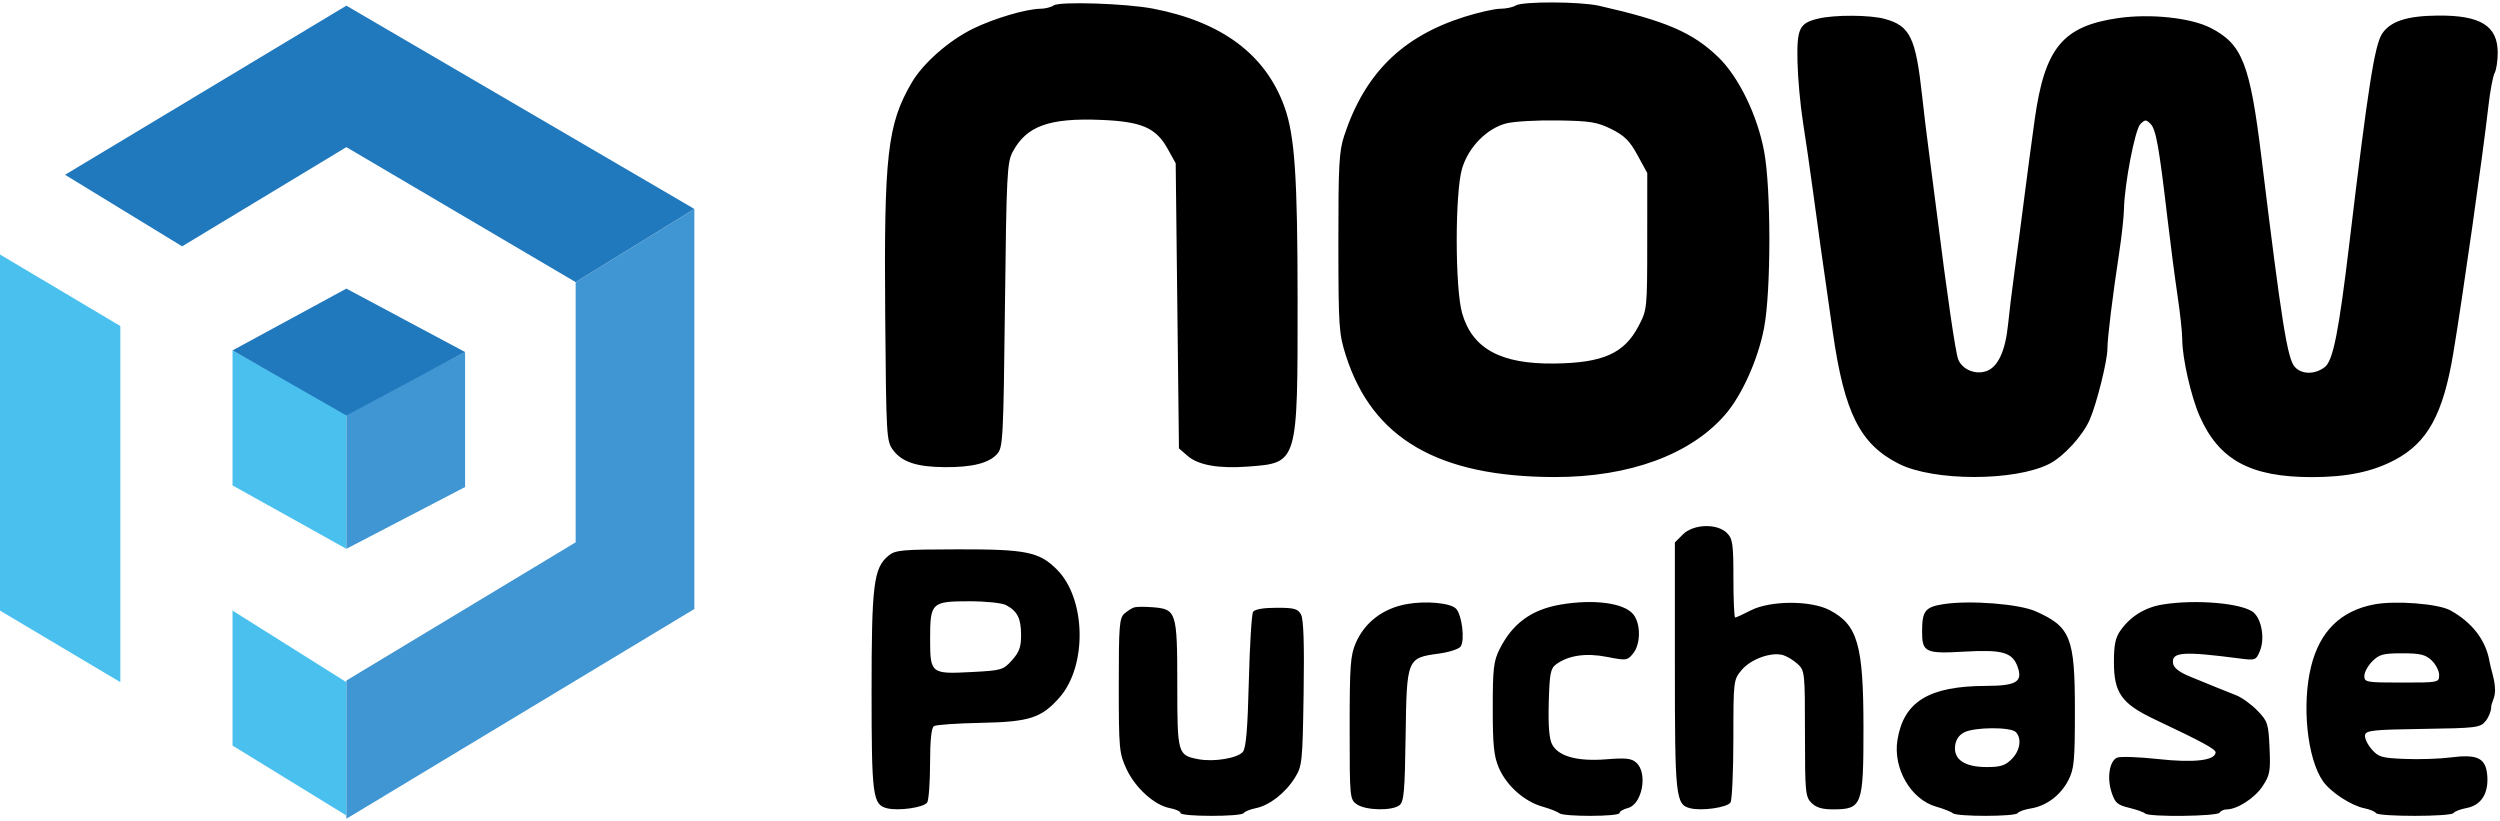 <svg width="892" height="293" viewBox="0 0 892 293" fill="none" xmlns="http://www.w3.org/2000/svg">
<path fill-rule="evenodd" clip-rule="evenodd" d="M375.973 1.926C375.016 2.574 372.906 3.111 371.285 3.122C366.248 3.152 354.832 6.511 347.274 10.188C338.677 14.371 329.378 22.52 325.342 29.405C316.606 44.311 315.367 55.227 315.846 113.016C316.201 155.851 316.293 157.412 318.643 160.578C321.818 164.858 327.116 166.609 337.1 166.682C346.876 166.753 352.816 165.261 355.782 161.986C357.857 159.695 358.021 156.58 358.568 108.905C359.105 62.334 359.325 57.93 361.319 54.196C366.258 44.94 374.345 42.017 392.901 42.781C407.343 43.377 412.448 45.586 416.587 53.036L419.488 58.258L420.068 109.127L420.648 159.996L423.817 162.72C427.626 165.994 434.922 167.26 445.416 166.466C463.112 165.129 463.009 165.474 462.982 107.073C462.961 62.858 461.971 48.325 458.282 38.09C451.562 19.446 435.963 7.804 411.365 3.075C401.747 1.227 378.141 0.46 375.973 1.926ZM540.749 1.979C539.791 2.597 537.338 3.111 535.297 3.122C533.256 3.131 527.512 4.426 522.533 5.999C500.286 13.027 486.965 26.187 479.618 48.394C477.78 53.952 477.511 58.897 477.534 86.687C477.56 116.846 477.709 119.06 480.255 127.001C489.711 156.494 513.203 170.134 554.673 170.212C581.312 170.262 603.337 162.172 615.653 147.814C621.614 140.866 627.321 128.08 629.434 116.941C631.93 103.782 631.937 67.361 629.445 54.034C627.031 41.114 620.36 27.404 613.067 20.371C603.954 11.584 594.421 7.475 570.612 2.073C563.763 0.519 543.109 0.454 540.749 1.979ZM648.826 6.619C641.995 8.233 641.096 10.072 641.339 21.942C641.459 27.758 642.347 37.524 643.312 43.646C644.279 49.768 645.909 61.042 646.937 68.701C648.751 82.219 649.766 89.445 653.952 118.598C658.087 147.396 663.676 158.509 677.54 165.5C689.919 171.741 718.82 171.761 731.132 165.534C736.312 162.915 743.173 155.415 745.65 149.664C748.146 143.868 751.908 128.759 751.926 124.46C751.942 120.519 753.719 106.004 756.096 90.383C757.001 84.437 757.78 77.388 757.828 74.718C757.986 65.82 761.758 46.202 763.679 44.281C765.353 42.606 765.708 42.602 767.33 44.224C769.252 46.145 770.348 52.288 773.359 77.984C774.406 86.919 776.02 99.297 776.946 105.491C777.871 111.684 778.629 118.734 778.63 121.156C778.631 127.734 781.781 141.577 784.862 148.544C791.763 164.148 802.997 170.235 824.889 170.235C837.38 170.235 846.483 168.344 854.517 164.078C866.165 157.894 871.691 147.815 875.317 126.14C878.592 106.563 885.967 54.684 887.854 37.951C888.465 32.526 889.466 27.181 890.076 26.073C890.686 24.965 891.187 21.704 891.187 18.829C891.187 9.195 885.048 5.399 869.719 5.555C858.808 5.666 852.937 7.573 849.978 11.965C847.284 15.96 844.916 31.05 838.34 86.107C834.471 118.498 832.462 128.685 829.485 130.973C825.965 133.683 821.266 133.66 818.789 130.921C816.145 128 814.112 115.243 806.929 56.517C802.794 22.701 800.098 15.792 788.769 9.964C781.712 6.335 767.243 4.796 755.772 6.454C735.967 9.318 729.57 17.08 725.989 42.592C724.958 49.932 723.287 62.464 722.275 70.442C721.264 78.419 719.713 90.168 718.83 96.55C717.948 102.932 716.892 111.548 716.484 115.697C715.551 125.171 712.874 130.968 708.762 132.413C704.783 133.812 700.061 131.825 698.67 128.166C697.708 125.633 694.753 105.381 691.013 75.663C690.049 68.005 688.732 57.822 688.087 53.036C687.442 48.249 686.431 39.894 685.843 34.469C683.553 13.371 681.548 9.217 672.453 6.737C667.192 5.304 654.66 5.24 648.826 6.619ZM574.98 46.08C579.625 48.398 581.476 50.246 584.263 55.356L587.744 61.739L587.733 86.107C587.721 110.274 587.695 110.524 584.614 116.386C579.491 126.132 571.945 129.485 554.637 129.707C535.498 129.952 525.378 124.453 521.702 111.808C519.129 102.957 519.105 68.768 521.666 60.145C523.945 52.471 530.529 45.768 537.519 44.007C540.253 43.319 548.494 42.852 555.834 42.971C567.478 43.158 569.917 43.554 574.98 46.08Z" fill="currentColor"/>
<path fill-rule="evenodd" clip-rule="evenodd" d="M600.444 190.691L597.595 193.539V237.631C597.595 284.512 597.872 287.079 603.085 288.387C607.223 289.426 616.306 288.113 617.447 286.312C617.997 285.445 618.454 275.246 618.465 263.647C618.482 242.699 618.502 242.535 621.468 239.011C624.731 235.133 632.114 232.503 636.235 233.751C637.64 234.177 639.964 235.601 641.4 236.914C643.935 239.235 644.011 239.956 644.011 261.729C644.011 282.608 644.171 284.315 646.331 286.476C648.008 288.153 650.183 288.792 654.164 288.779C664.41 288.746 664.901 287.411 664.885 259.573C664.869 230.037 662.829 222.955 652.826 217.704C646.092 214.17 631.57 214.225 624.62 217.812C621.933 219.199 619.453 220.334 619.109 220.334C618.764 220.334 618.482 214.067 618.482 206.409C618.482 194.031 618.224 192.227 616.161 190.163C612.671 186.673 604.176 186.958 600.444 190.691ZM316.961 198.308C311.712 202.684 310.979 208.595 310.979 246.572C310.979 284.018 311.385 287.112 316.468 288.387C320.606 289.426 329.69 288.113 330.83 286.312C331.381 285.445 331.838 279.153 331.848 272.329C331.86 263.989 332.319 259.643 333.25 259.069C334.011 258.597 341.541 258.076 349.98 257.912C367.307 257.572 371.612 256.181 378.051 248.848C387.961 237.561 387.5 213.676 377.171 203.273C370.86 196.917 366.228 195.962 341.923 196.004C321.595 196.04 319.447 196.238 316.961 198.308ZM358.921 215.881C362.995 218.052 364.28 220.556 364.319 226.407C364.35 230.82 363.715 232.619 361.096 235.551C357.957 239.063 357.413 239.222 346.608 239.787C332.103 240.546 331.866 240.353 331.866 227.817C331.866 215.031 332.394 214.532 345.949 214.532C351.69 214.532 357.526 215.14 358.921 215.881ZM501.863 215.553C493.406 217.1 486.934 222.051 483.736 229.423C481.823 233.836 481.556 237.55 481.556 259.817C481.556 284.714 481.603 285.217 484.135 286.99C487.229 289.157 496.591 289.378 499.274 287.346C500.923 286.098 501.236 282.626 501.526 262.427C501.921 234.915 501.988 234.75 513.395 233.202C517.066 232.703 520.566 231.563 521.17 230.666C522.735 228.348 521.602 219.269 519.484 217.151C517.438 215.105 508.663 214.309 501.863 215.553ZM556.888 215.704C546.46 217.469 539.678 222.409 535.065 231.601C532.919 235.875 532.613 238.513 532.613 252.682C532.613 265.93 533.009 269.8 534.785 273.945C537.505 280.291 543.842 285.946 550.289 287.779C553.013 288.554 555.737 289.622 556.343 290.153C557.831 291.455 577.868 291.39 577.868 290.082C577.868 289.514 579.192 288.715 580.81 288.309C585.917 287.028 588.019 275.907 583.868 272.148C582.127 270.574 580.188 270.351 573.134 270.916C562.794 271.743 556.034 269.882 553.786 265.589C552.746 263.603 552.369 258.901 552.593 250.699C552.876 240.333 553.23 238.483 555.205 237.04C559.628 233.809 565.87 232.903 573.441 234.393C580.278 235.738 580.645 235.689 582.696 233.157C585.44 229.768 585.472 222.544 582.758 219.192C579.481 215.144 568.745 213.697 556.888 215.704ZM693.536 215.543C686.946 216.548 685.826 217.936 685.802 225.124C685.777 232.785 686.865 233.311 701.042 232.494C714.503 231.719 718.068 232.757 719.906 237.985C721.772 243.287 719.4 244.697 708.561 244.73C688.242 244.791 679.202 250.331 677.005 264.065C675.384 274.205 681.815 285.259 690.824 287.817C693.477 288.571 696.145 289.622 696.75 290.153C698.215 291.434 719.125 291.399 719.92 290.114C720.261 289.561 722.386 288.811 724.64 288.444C730.213 287.54 735.271 283.708 738.029 278.302C740.056 274.326 740.323 271.436 740.323 253.405C740.323 227.45 738.806 223.638 726.274 218.095C720.355 215.477 702.898 214.116 693.536 215.543ZM771.394 215.728C765.268 216.76 760.158 219.936 756.615 224.91C754.785 227.479 754.248 230.043 754.248 236.198C754.248 247.292 756.963 251.086 768.964 256.757C785.886 264.754 790.613 267.327 790.529 268.49C790.32 271.371 782.732 272.23 769.913 270.823C762.893 270.053 756.304 269.846 755.271 270.365C752.622 271.696 751.733 277.577 753.406 282.702C754.634 286.463 755.487 287.215 759.671 288.225C762.336 288.867 764.902 289.782 765.377 290.255C766.689 291.569 791.134 291.294 791.96 289.957C792.355 289.319 793.482 288.797 794.465 288.797C798.229 288.797 804.472 284.771 807.274 280.537C809.906 276.559 810.154 275.201 809.775 266.851C809.38 258.149 809.114 257.335 805.437 253.54C803.282 251.317 799.891 248.863 797.9 248.087C795.909 247.31 792.715 246.033 790.8 245.249C788.885 244.466 784.708 242.757 781.517 241.454C777.58 239.844 775.598 238.32 775.349 236.711C774.718 232.614 778.805 232.305 799.014 234.93C804.751 235.675 804.948 235.602 806.347 232.222C808.113 227.96 807.022 221.197 804.149 218.598C800.42 215.222 783.302 213.722 771.394 215.728ZM847.079 215.656C835.14 217.93 827.693 225.266 824.593 237.814C821.222 251.456 823.204 270.649 828.816 278.707C831.562 282.651 838.914 287.454 843.656 288.402C845.565 288.784 847.409 289.551 847.752 290.107C848.575 291.438 874.605 291.42 875.427 290.088C875.777 289.523 877.846 288.726 880.025 288.316C885.248 287.337 887.928 283.207 887.466 276.855C887.003 270.484 884.049 268.999 874.348 270.257C870.519 270.754 863.219 270.994 858.125 270.791C849.732 270.455 848.611 270.127 846.172 267.291C844.691 265.569 843.643 263.307 843.844 262.264C844.162 260.608 846.787 260.33 864.5 260.073C883.53 259.797 884.918 259.627 886.822 257.334C887.939 255.989 888.853 253.745 888.853 252.348C888.853 250.95 889.998 249.342 890.163 247.32C890.242 246.363 890.305 246.646 890.163 244.861C889.917 241.743 888.692 238.614 888.28 236.138C887.008 228.493 882.118 222.088 874.241 217.752C869.966 215.4 854.639 214.217 847.079 215.656ZM404.7 216.707C403.891 216.953 402.315 217.951 401.199 218.924C399.388 220.503 399.169 223.27 399.18 244.591C399.19 267.261 399.332 268.793 401.931 274.374C405.087 281.153 411.912 287.309 417.414 288.342C419.505 288.734 421.216 289.519 421.216 290.086C421.216 291.42 442.927 291.44 443.75 290.107C444.094 289.551 446.04 288.763 448.074 288.357C452.928 287.386 458.625 282.949 462.009 277.507C464.612 273.322 464.748 272.016 465.131 247.443C465.404 229.843 465.118 220.981 464.22 219.303C463.094 217.2 461.851 216.852 455.475 216.852C450.802 216.852 447.693 217.391 447.103 218.303C446.586 219.101 445.903 230.248 445.584 243.076C445.16 260.08 444.585 266.901 443.458 268.258C441.578 270.52 433.142 271.927 427.643 270.895C420.19 269.497 420.055 269.024 420.055 244.297C420.055 218.353 419.736 217.337 411.389 216.674C408.52 216.445 405.51 216.46 404.7 216.707ZM867.602 235.621C869.078 237.008 870.287 239.358 870.287 240.842C870.287 243.511 870.136 243.541 856.942 243.541C844.272 243.541 843.598 243.422 843.598 241.168C843.598 239.863 844.88 237.513 846.447 235.947C848.905 233.487 850.359 233.098 857.105 233.098C863.528 233.098 865.392 233.546 867.602 235.621ZM719.204 261.179C721.462 263.437 720.805 267.806 717.748 270.863C715.431 273.18 713.752 273.707 708.755 273.686C700.947 273.653 697.021 270.994 697.581 266.117C697.834 263.915 698.978 262.234 700.87 261.281C704.578 259.414 717.368 259.344 719.204 261.179Z" fill="currentColor"/>
<path d="M0 217.865V90.802L42.934 116.331V243.393L0 217.865Z" fill="#4AC0EE"/>
<path d="M82.968 173.19V125.034L123.582 147.661V195.817L82.968 173.19Z" fill="#4AC0EE"/>
<path d="M82.968 266.021V217.865L123.582 243.393V290.969L82.968 266.021Z" fill="#4AC0EE"/>
<path d="M165.942 125.614L123.588 147.661V195.818L165.942 173.77V125.614Z" fill="#3F96D2"/>
<path d="M123.588 292.13V242.813L205.395 193.497V100.665L247.75 74.557V217.285L123.588 292.13Z" fill="#3F96D2"/>
<path d="M123.583 2.023L23.209 62.363L64.983 87.892L123.583 52.5L205.39 100.656L247.745 74.547L123.583 2.023Z" fill="#2078BD"/>
<path d="M123.583 102.977L82.969 125.024L123.583 148.232L165.937 125.605L123.583 102.977Z" fill="#2078BD"/>
</svg>
